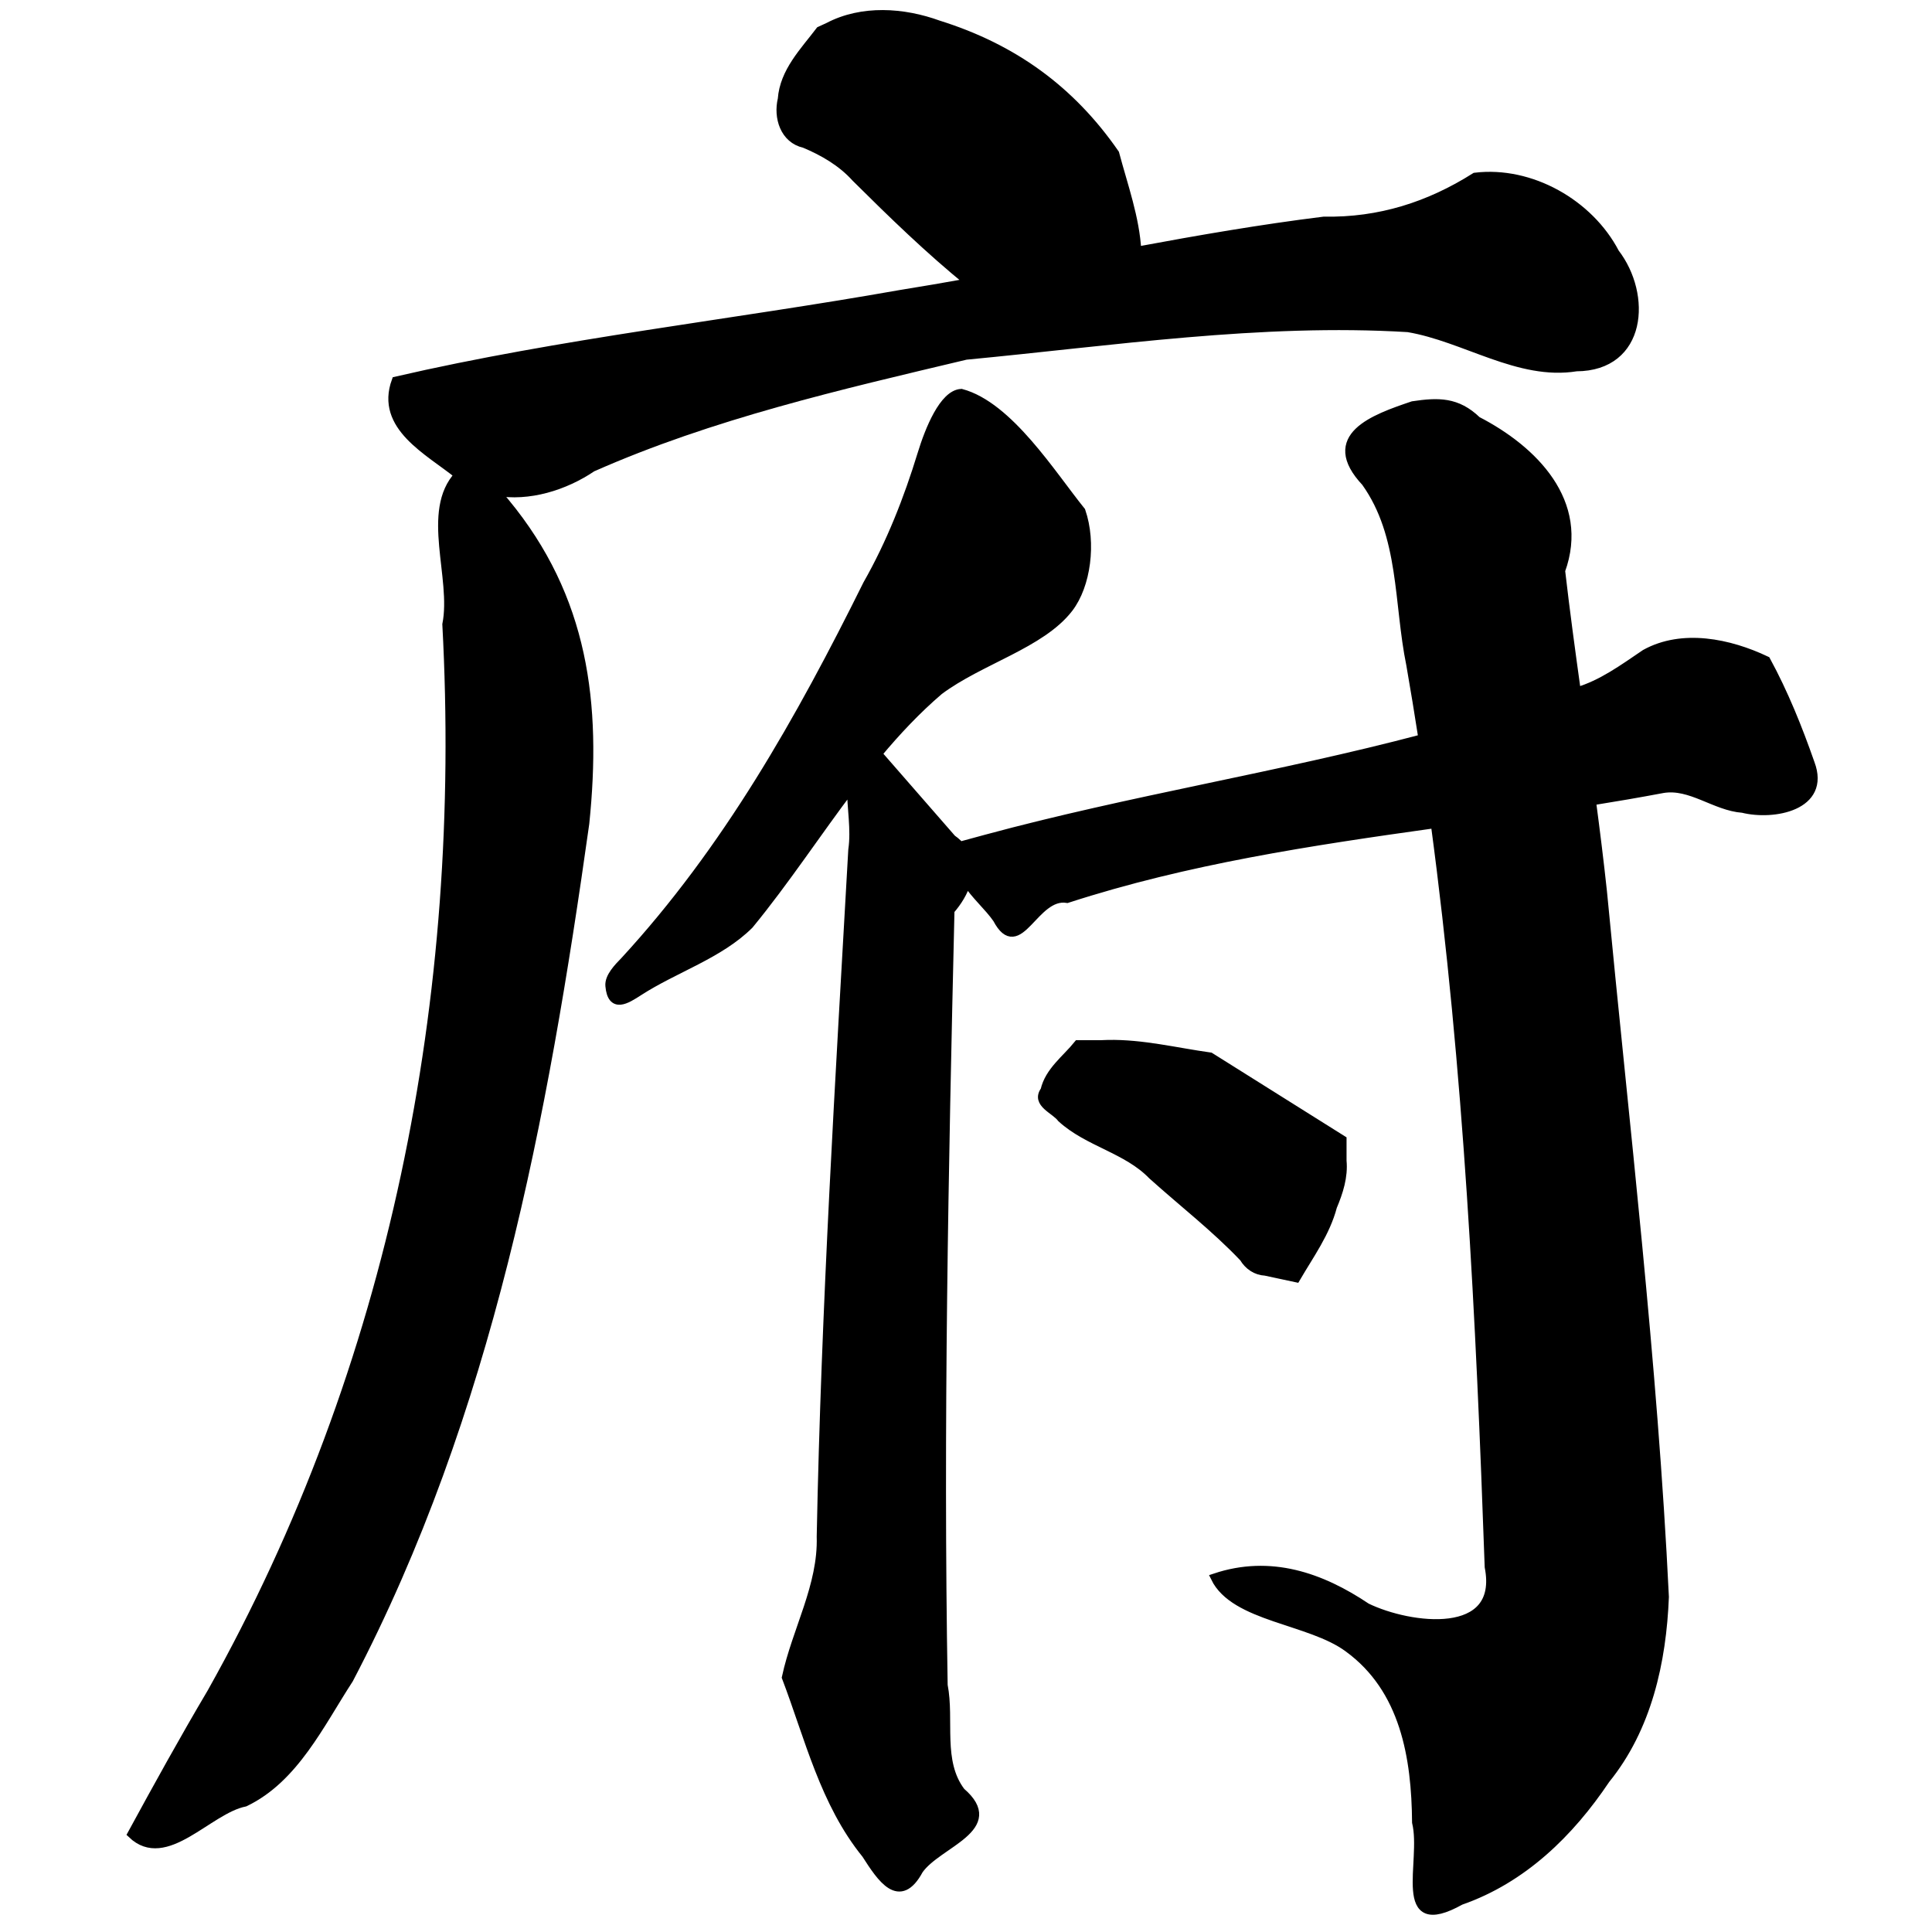 <?xml version="1.0" encoding="UTF-8" standalone="no"?>
<!-- Created with Inkscape (http://www.inkscape.org/) -->

<svg
   xmlns:dc="http://purl.org/dc/elements/1.1/"
   xmlns:cc="http://creativecommons.org/ns#"
   xmlns:rdf="http://www.w3.org/1999/02/22-rdf-syntax-ns#"
   xmlns:svg="http://www.w3.org/2000/svg"
   xmlns="http://www.w3.org/2000/svg"
   xmlns:sodipodi="http://sodipodi.sourceforge.net/DTD/sodipodi-0.dtd"
   xmlns:inkscape="http://www.inkscape.org/namespaces/inkscape"
   width="1000"
   height="1000"
   id="svg3173"
   version="1.1"
   inkscape:version="0.47 r22583"
   sodipodi:docname="5e9c.svg"
   inkscape:export-filename="E:\chinese\yan\5e9c.png"
   inkscape:export-xdpi="18.005705"
   inkscape:export-ydpi="18.005705">
  <title
     id="title3629">Fu</title>
  <defs
     id="defs3175">
    <inkscape:perspective
       sodipodi:type="inkscape:persp3d"
       inkscape:vp_x="0 : 526.18109 : 1"
       inkscape:vp_y="0 : 1000 : 0"
       inkscape:vp_z="744.09448 : 526.18109 : 1"
       inkscape:persp3d-origin="372.04724 : 350.78739 : 1"
       id="perspective3181" />
    <inkscape:perspective
       id="perspective3191"
       inkscape:persp3d-origin="0.5 : 0.33333333 : 1"
       inkscape:vp_z="1 : 0.5 : 1"
       inkscape:vp_y="0 : 1000 : 0"
       inkscape:vp_x="0 : 0.5 : 1"
       sodipodi:type="inkscape:persp3d" />
    <inkscape:perspective
       id="perspective4006"
       inkscape:persp3d-origin="0.5 : 0.33333333 : 1"
       inkscape:vp_z="1 : 0.5 : 1"
       inkscape:vp_y="0 : 1000 : 0"
       inkscape:vp_x="0 : 0.5 : 1"
       sodipodi:type="inkscape:persp3d" />
    <inkscape:perspective
       id="perspective4034"
       inkscape:persp3d-origin="0.5 : 0.33333333 : 1"
       inkscape:vp_z="1 : 0.5 : 1"
       inkscape:vp_y="0 : 1000 : 0"
       inkscape:vp_x="0 : 0.5 : 1"
       sodipodi:type="inkscape:persp3d" />
    <inkscape:perspective
       id="perspective4081"
       inkscape:persp3d-origin="0.5 : 0.33333333 : 1"
       inkscape:vp_z="1 : 0.5 : 1"
       inkscape:vp_y="0 : 1000 : 0"
       inkscape:vp_x="0 : 0.5 : 1"
       sodipodi:type="inkscape:persp3d" />
    <inkscape:perspective
       id="perspective4147"
       inkscape:persp3d-origin="0.5 : 0.33333333 : 1"
       inkscape:vp_z="1 : 0.5 : 1"
       inkscape:vp_y="0 : 1000 : 0"
       inkscape:vp_x="0 : 0.5 : 1"
       sodipodi:type="inkscape:persp3d" />
    <inkscape:perspective
       id="perspective3801"
       inkscape:persp3d-origin="0.5 : 0.33333333 : 1"
       inkscape:vp_z="1 : 0.5 : 1"
       inkscape:vp_y="0 : 1000 : 0"
       inkscape:vp_x="0 : 0.5 : 1"
       sodipodi:type="inkscape:persp3d" />
    <inkscape:perspective
       id="perspective3122"
       inkscape:persp3d-origin="0.5 : 0.33333333 : 1"
       inkscape:vp_z="1 : 0.5 : 1"
       inkscape:vp_y="0 : 1000 : 0"
       inkscape:vp_x="0 : 0.5 : 1"
       sodipodi:type="inkscape:persp3d" />
    <inkscape:perspective
       id="perspective3854"
       inkscape:persp3d-origin="0.5 : 0.33333333 : 1"
       inkscape:vp_z="1 : 0.5 : 1"
       inkscape:vp_y="0 : 1000 : 0"
       inkscape:vp_x="0 : 0.5 : 1"
       sodipodi:type="inkscape:persp3d" />
    <inkscape:perspective
       id="perspective3922"
       inkscape:persp3d-origin="0.5 : 0.33333333 : 1"
       inkscape:vp_z="1 : 0.5 : 1"
       inkscape:vp_y="0 : 1000 : 0"
       inkscape:vp_x="0 : 0.5 : 1"
       sodipodi:type="inkscape:persp3d" />
    <inkscape:perspective
       id="perspective3945"
       inkscape:persp3d-origin="0.5 : 0.33333333 : 1"
       inkscape:vp_z="1 : 0.5 : 1"
       inkscape:vp_y="0 : 1000 : 0"
       inkscape:vp_x="0 : 0.5 : 1"
       sodipodi:type="inkscape:persp3d" />
  </defs>
  <sodipodi:namedview
     id="base"
     pagecolor="#ffffff"
     bordercolor="#666666"
     borderopacity="1.0"
     inkscape:pageopacity="0.0"
     inkscape:pageshadow="2"
     inkscape:zoom="0.49497475"
     inkscape:cx="400.23851"
     inkscape:cy="520.83683"
     inkscape:document-units="px"
     inkscape:current-layer="g4634"
     showgrid="false"
     inkscape:window-width="1440"
     inkscape:window-height="840"
     inkscape:window-x="-4"
     inkscape:window-y="-4"
     inkscape:window-maximized="1" />
  <g
     inkscape:label="Layer 1"
     inkscape:groupmode="layer"
     id="layer1"
     transform="translate(0,-52.362)">
    <g
       transform="matrix(4.761,0,0,4.761,-444.075,-2879.535)"
       id="g4634"
       style="fill:#000000;fill-opacity:1">
      <path
         style="fill:#000000;stroke:#000000;stroke-width:4.453px;stroke-linecap:butt;stroke-linejoin:miter;stroke-opacity:1;fill-opacity:1"
         d="M 457.094 7.406 C 447.294 7.364 437.576 9.285 428.844 13.875 C 427.394 14.534 425.95 15.217 424.5 15.875 C 416.346 26.613 405.9 37.081 404.875 51.312 C 402.611 60.705 406.06 72.034 416.438 74.312 C 426.329 78.459 435.767 83.933 443 91.969 C 462.131 110.978 481.108 129.405 501.812 146.219 C 489.817 148.377 477.814 150.446 465.781 152.375 C 378.951 167.751 290.999 177.289 205 197.156 C 196.33 220.85 222.106 233.375 237.469 245.844 C 219.891 264.636 236.036 299.027 231.219 323.219 C 241.529 516.012 204.159 707.376 109.469 876.188 C 95.182 900.302 81.654 924.825 68.25 949.438 C 85.788 966.303 107.705 936.797 126.781 933 C 152.441 920.715 165.695 892.298 180.688 869.281 C 252.812 731.491 281.374 578.848 302.844 426.25 C 309.214 364.231 302.474 309.62 261.562 260.094 C 259.96 258.185 258.353 256.283 256.75 254.375 C 273.664 257.459 292.357 251.625 306.562 242 C 368.285 214.698 434.584 199.52 500.031 183.969 C 575.59 176.801 652.791 165.069 728.938 169.688 C 758.341 174.632 786.252 194.807 816.062 189.969 C 850.334 189.833 852.914 152.703 836.094 130.875 C 822.793 105.342 792.445 88.121 763.688 91.594 C 739.951 106.608 714.149 114.901 685.406 114.344 C 652.954 118.366 620.77 123.93 588.625 129.906 C 587.719 112.866 581.685 96.333 577.188 79.469 C 554.281 46.379 524.398 24.845 485.844 12.781 C 476.764 9.476 466.893 7.448 457.094 7.406 z "
         transform="matrix(0.21,0,0,0.21,93.274,615.822)"
         id="path4313" />
      <path
         style="fill:#000000;stroke:#000000;stroke-width:4.453px;stroke-linecap:butt;stroke-linejoin:miter;stroke-opacity:1;fill-opacity:1"
         d="M 497.656 203.531 C 488.496 203.985 481.05 222.475 477.219 235 C 470.092 258.301 461.115 281.168 448.969 302.531 C 414.326 372.375 376.375 439.861 323.312 497.469 C 319.991 500.86 315.221 505.77 315.625 510.312 C 316.693 522.321 324.179 517.489 330.688 513.281 C 349.379 501.196 372.411 494.12 387.906 478.688 C 406.597 455.936 422.843 431.035 440.688 407.5 C 440.686 418.176 442.931 429.396 441.375 439.938 C 434.688 558.375 427.344 676.806 425.031 795.438 C 425.803 820.959 412.286 843.803 407 868.344 C 418.915 899.675 426.748 933.308 448.312 959.875 C 456.27 972.297 465.688 986.727 475.75 968 C 485.56 954.074 519.281 946.297 497.5 927.562 C 485.609 911.865 491.923 890.625 488.375 872.406 C 486.087 738.843 488.745 604.885 491.906 471.25 C 495.798 466.822 498.917 461.682 500.438 456.469 C 504.711 463.253 511.872 469.37 516.188 475.656 C 527.53 497.097 535.297 462.375 552.5 465.188 C 614.532 445.072 678.694 435.464 742.938 426.469 C 760.062 554.01 766.31 682.46 770.844 811.156 C 778.287 849.331 729.795 842.94 707.5 832.125 C 683.874 816.25 657.663 807.158 629.031 816.719 C 639.137 837.508 678.157 838.408 697.969 853.094 C 727.192 874.37 732.971 909.841 733.25 943.406 C 738.212 963.723 721.928 1002.994 756.125 983.938 C 788.236 972.759 812.649 948.94 831.25 921.188 C 852.853 894.575 860.422 860.245 861.75 826.688 C 855.885 704.88 841.273 583.095 829.688 461.531 C 828.014 445.901 826.072 430.288 824 414.688 C 836.296 412.718 848.556 410.617 860.781 408.312 C 875.257 405.841 887.823 417.498 902.219 418.531 C 918.025 422.484 945.614 417.468 937.219 395.188 C 930.831 376.928 923.6 358.941 914.344 341.906 C 895.222 332.806 870.96 327.758 851.75 338.375 C 840.483 345.979 829.294 354.268 816.188 358.062 C 813.277 337.179 810.432 316.28 808.031 295.406 C 820.934 259.982 793.897 232.823 764.656 217.75 C 754.21 207.642 744.466 207.984 731.438 209.906 C 711.257 216.716 684.957 226.068 707 249.594 C 726.772 277.252 723.708 312.304 730.25 344.094 C 732.475 356.81 734.554 369.544 736.531 382.281 C 661.849 402.048 585.215 414.028 510.656 434.219 C 506.848 435.257 503.058 436.274 499.25 437.312 C 498.849 438.039 498.511 438.762 498.219 439.469 C 496.884 437.587 495.105 435.835 492.812 434.25 C 480.016 419.572 467.203 404.897 454.406 390.219 C 464.123 378.578 474.506 367.506 486.156 357.531 C 507.316 341.666 538.989 333.473 553.312 314.875 C 562.486 302.964 565.356 281.03 559.719 264.594 C 544.425 245.653 522.272 210.135 497.656 203.531 z M 573.594 540.562 C 572.405 540.586 571.223 540.62 570.031 540.688 L 558.094 540.688 C 551.981 548.284 543.155 554.483 540.875 564.5 C 536.011 571.152 546.174 574.336 549.531 578.875 C 563.382 591.505 583.375 594.799 596.531 608.406 C 612.31 622.605 629.22 635.648 643.844 651.062 C 646.294 655.197 650.278 657.923 655.094 658.156 L 671 661.562 C 677.98 649.593 686.361 638.162 689.938 624.562 C 693.089 617.068 695.663 609.131 694.875 600.906 L 694.875 590 C 672.079 575.686 649.265 561.376 626.469 547.062 C 608.895 544.61 591.425 540.216 573.594 540.562 z "
         transform="matrix(0.21,0,0,0.21,93.274,615.822)"
         id="path4319" />
    </g>
  </g>
</svg>
